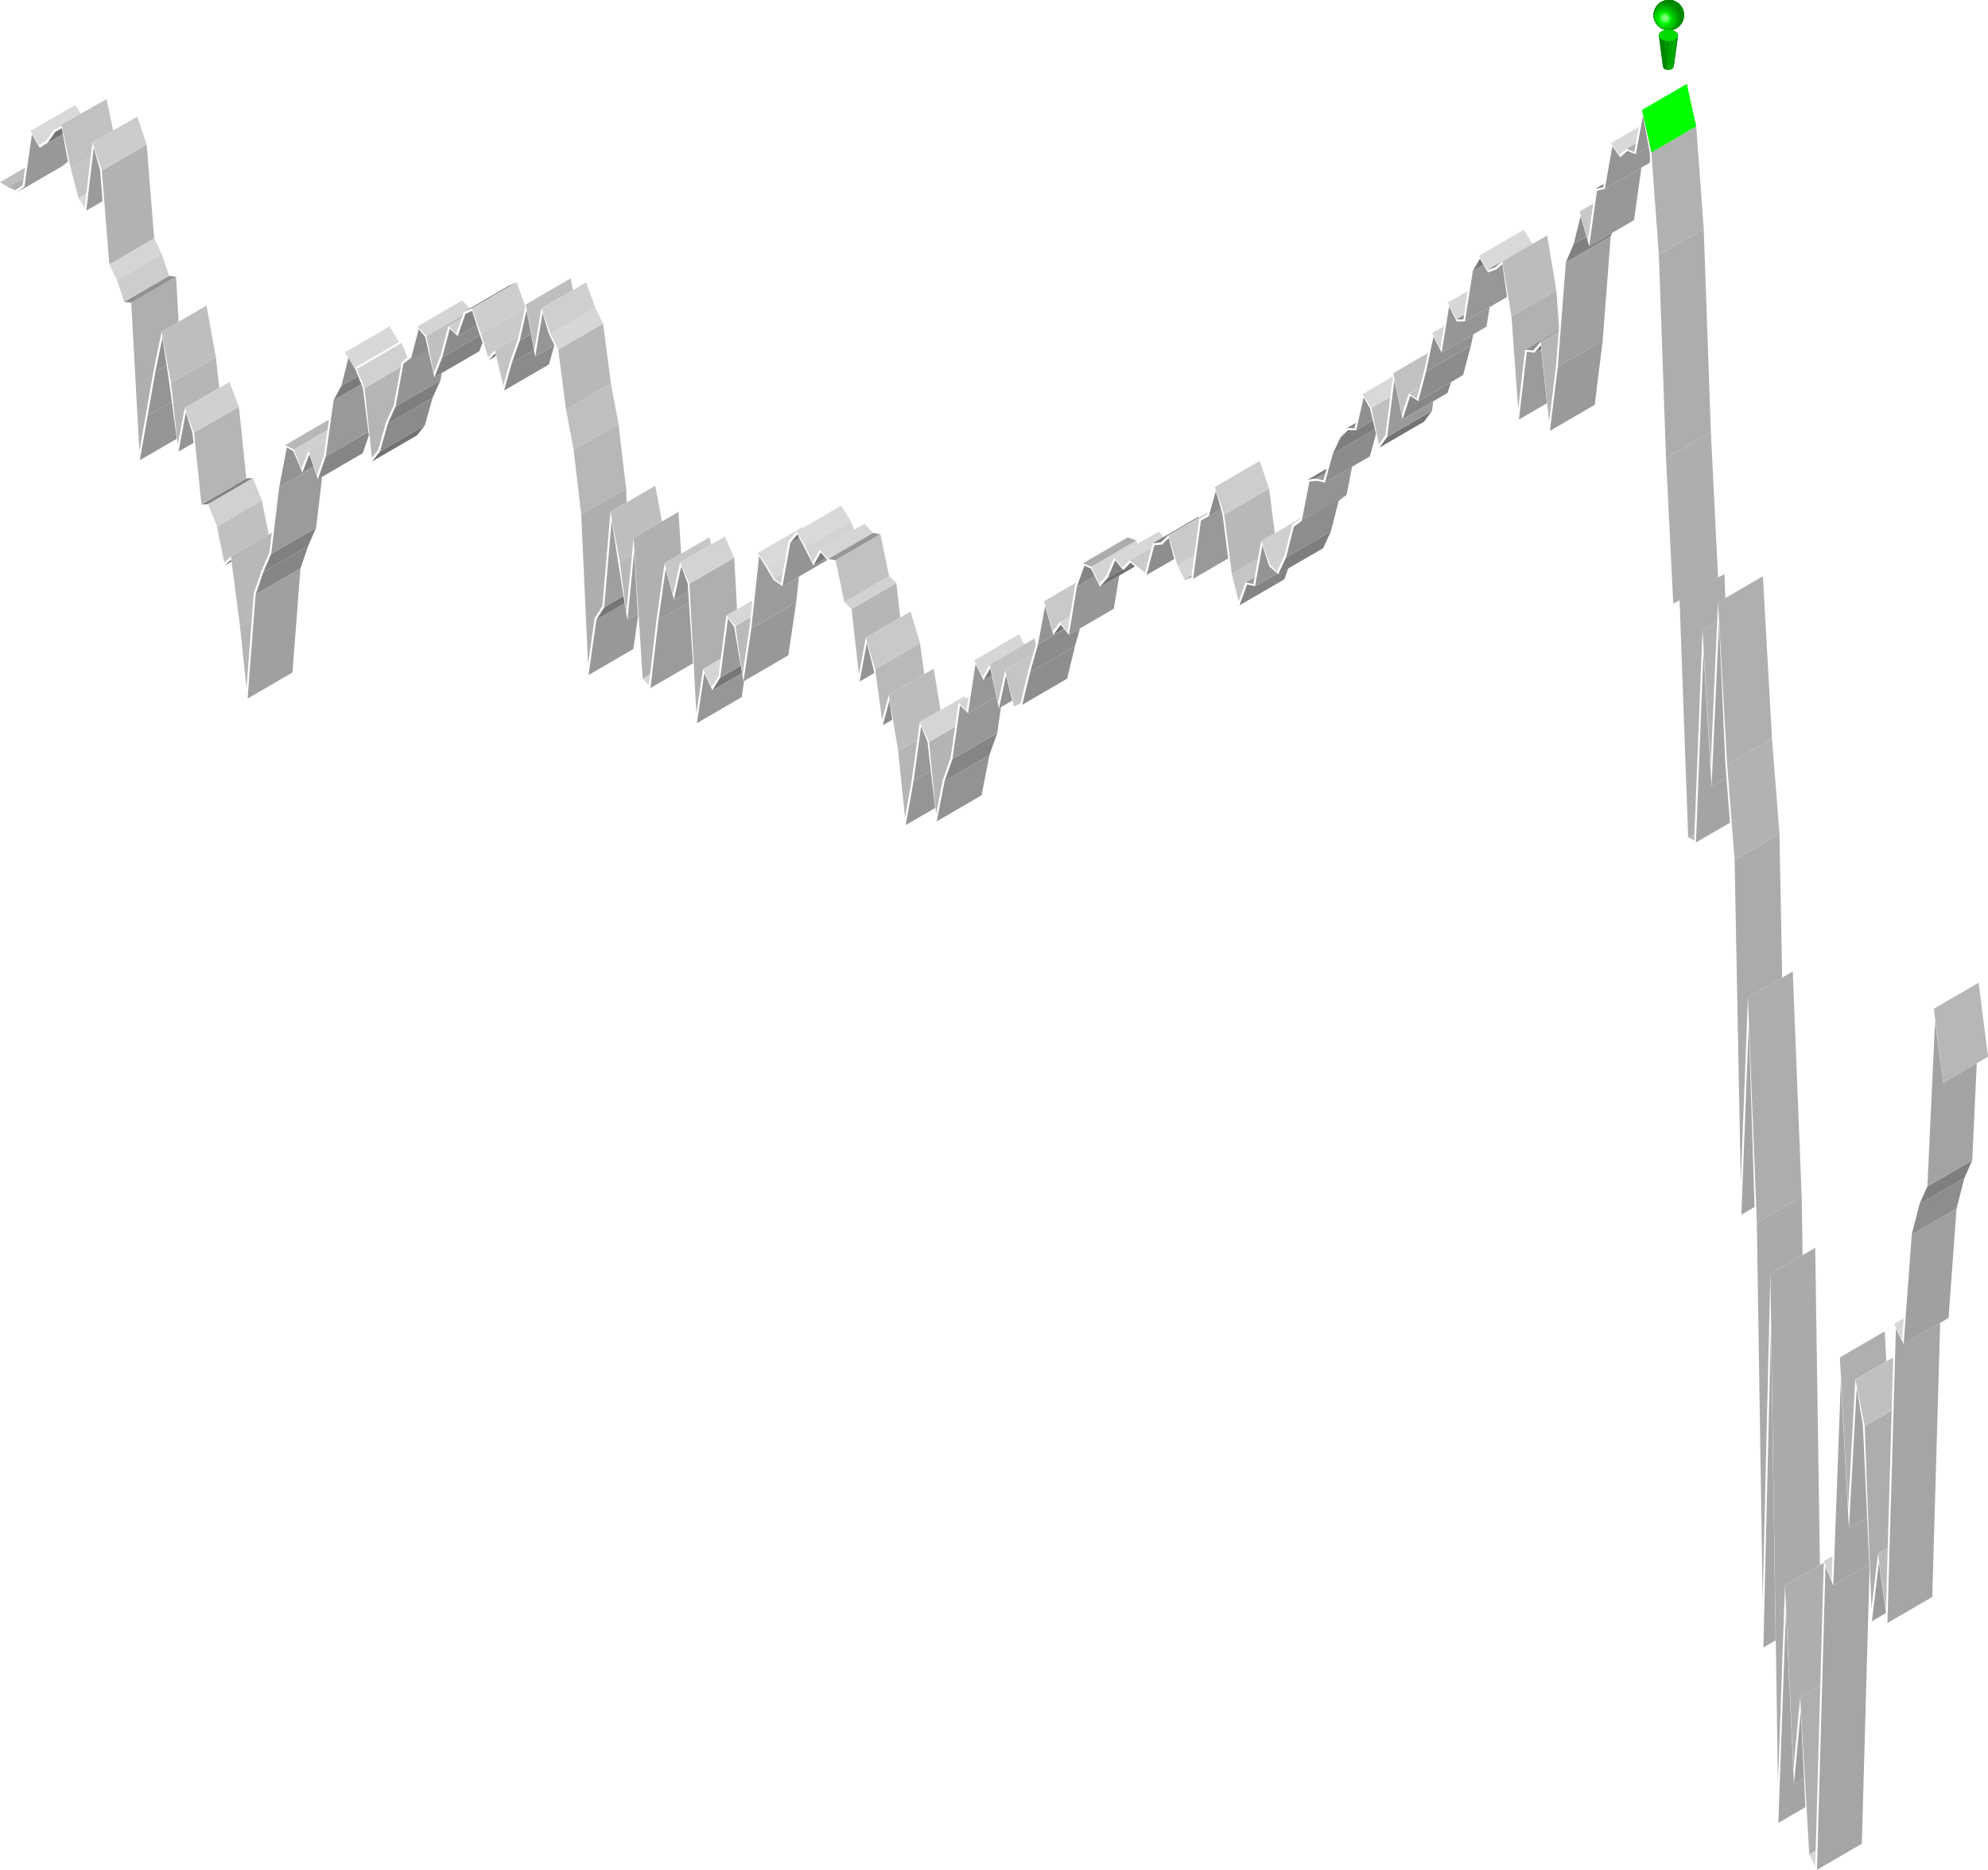 <svg xmlns="http://www.w3.org/2000/svg" viewBox="0 0 1562.14 1468.89">
    <title>mk1</title>
    <g id="Layer_2" data-name="Layer 2">
        <g id="Layer_4" data-name="Layer 4">
            <g id="Market-one">
                <polygon points="193.69 540.54 197.84 486.87 188.61 492.23 193.69 540.54" fill="#b5b5b5" />
                <polygon points="18.6 139.84 19.79 131.64 0 143.14 6.31 146.99 18.6 139.84" fill="#bebebe" />
                <polygon points="11.99 149.45 17.77 145.61 18.6 139.84 6.31 146.99 11.99 149.45" fill="#afafaf" />
                <polygon points="103.14 237.84 109.53 354.39 114.63 325.5 120.82 290.44 126.99 260.53 140.32 252.78 138.38 217.36 103.14 237.84" fill="#afafaf" />
                <polygon points="176.43 444.31 181.66 441.27 181.5 439.77 176.43 444.31" fill="#6e6e6e" />
                <polygon points="135.02 315.56 116.02 326.59 109.84 361.57 138.94 344.66 135.02 315.56" fill="#959595" />
                <polygon points="170.49 413.54 176.19 441.87 181.42 437.19 211.14 419.92 205.73 393.06 170.49 413.54" fill="silver" />
                <polygon points="181.42 437.19 188.61 492.23 197.84 486.87 199.45 465.93 205.63 448 211.74 433.92 213.58 418.51 211.14 419.92 181.42 437.19" fill="#b8b8b8" />
                <polygon points="200.86 466.98 194.55 548.77 229.79 528.3 236.1 446.5 200.86 466.98" fill="#a0a0a0" />
                <polygon points="132.96 300.31 130.88 286.51 122.21 291.55 116.02 326.59 135.02 315.56 132.96 300.31" fill="#959595" />
                <polygon points="134.36 300.83 139.72 349.26 145.09 320.5 172.3 304.69 169.6 280.36 134.36 300.83" fill="#b6b6b6" />
                <polygon points="151.13 339.73 146.05 323.88 140.3 354.77 152.1 347.91 151.13 339.73" fill="#949494" />
                <polygon points="158.32 396.38 163.49 396.1 198.73 375.62 193.56 375.9 158.32 396.38" fill="#838383" />
                <polygon points="163.49 396.1 170.49 413.54 205.73 393.06 198.73 375.62 163.49 396.1" fill="#d1d1d1" />
                <polygon points="19.14 146.89 12.86 151.28 48.1 130.8 53.42 127.08 53.4 126.98 19.14 146.89" fill="#6d6d6d" />
                <polygon points="206.97 449.31 200.86 466.98 236.1 446.5 242.21 428.83 206.97 449.31" fill="#868686" />
                <polygon points="152.46 339.94 158.32 396.38 193.56 375.9 187.7 319.46 152.46 339.94" fill="#b5b5b5" />
                <polygon points="145.09 320.5 152.46 339.94 187.7 319.46 180.33 300.02 172.3 304.69 145.09 320.5" fill="#d0d0d0" />
                <polygon points="213.13 435.03 206.97 449.31 242.21 428.83 248.37 414.55 213.13 435.03" fill="gray" />
                <polygon points="53.4 126.98 49.46 105.47 31.21 116.08 25.11 105.6 19.14 146.89 53.4 126.98" fill="#989898" />
                <polygon points="91.84 219.95 97.67 237.2 132.91 216.72 127.08 199.47 91.84 219.95" fill="#cdcdcd" />
                <polygon points="30.73 114.02 36.23 110.56 42.29 101.94 63.56 89.58 59.18 82.42 23.94 102.9 30.73 114.02" fill="#d9d9d9" />
                <polygon points="97.67 237.2 103.14 237.84 138.38 217.36 132.91 216.72 97.67 237.2" fill="#919191" />
                <polygon points="85.91 207.7 91.84 219.95 127.08 199.47 121.15 187.22 85.91 207.7" fill="#d5d5d5" />
                <polygon points="66.54 163.1 67.86 152.04 61.63 155.66 66.54 163.1" fill="#d9d9d9" />
                <polygon points="49.41 105.18 37.41 112.15 31.21 116.08 49.46 105.47 49.41 105.18" fill="#6d6d6d" />
                <polygon points="127.65 265.21 122.21 291.55 130.88 286.51 127.65 265.21" fill="#929292" />
                <polygon points="126.99 260.53 134.36 300.83 169.6 280.36 162.23 240.05 140.32 252.78 126.99 260.53" fill="#bebebe" />
                <polygon points="61.63 155.66 67.86 152.04 71.28 123.27 55.68 132.33 61.63 155.66" fill="#c5c5c5" />
                <polygon points="48.6 100.77 43.47 103.53 37.41 112.15 49.41 105.18 48.6 100.77" fill="#747474" />
                <polygon points="48.51 98.55 55.68 132.33 71.28 123.27 72.61 112 88.94 102.51 83.75 78.07 48.51 98.55" fill="#c1c1c1" />
                <polygon points="42.29 101.94 48.51 98.55 83.75 78.07 77.53 81.46 63.56 89.58 42.29 101.94" fill="#6e6e6e" />
                <polygon points="249.79 376.53 246.57 367.07 219.36 382.88 213.13 435.03 248.37 414.55 253.15 374.58 249.79 376.53" fill="#9b9b9b" />
                <polygon points="78.65 133.71 73.67 116.01 67.79 165.48 80.62 158.02 78.65 133.71" fill="#9b9b9b" />
                <polygon points="80.01 134.01 85.91 207.7 121.15 187.22 115.25 113.53 80.01 134.01" fill="#b2b2b2" />
                <polygon points="72.61 112 80.01 134.01 115.25 113.53 107.86 91.52 88.94 102.51 72.61 112" fill="#ccc" />
                <polygon points="246.28 366.23 237.62 371.26 230.48 354.51 225.42 351.36 219.36 382.88 246.57 367.07 246.28 366.23" fill="#939393" />
                <polygon points="230.95 353.17 257.32 337.84 258.46 329.68 224.15 349.63 230.95 353.17" fill="#b7b7b7" />
                <polygon points="236.84 368.52 242.42 353.91 256.19 345.91 257.32 337.84 230.95 353.17 236.84 368.52" fill="#d0d0d0" />
                <polygon points="243.12 356.92 237.62 371.26 246.28 366.23 243.12 356.92" fill="#838383" />
                <polygon points="242.42 353.91 249.06 373.45 254.56 357.53 256.19 345.91 242.42 353.91" fill="#cdcdcd" />
                <polygon points="255.96 358.64 249.79 376.53 253.15 374.58 285.03 356.05 289.83 342.15 289.45 339.18 255.96 358.64" fill="#868686" />
                <polygon points="289.45 339.18 285.16 304.85 283.9 301.73 262.15 314.37 255.96 358.64 289.45 339.18" fill="#999" />
                <polygon points="286.45 304.89 292.23 359.61 297.22 353.39 303.35 331.58 309.48 318.14 314.92 288.35 286.45 304.89" fill="#b5b5b5" />
                <polygon points="281.38 295.5 268.27 303.12 262.15 314.37 283.9 301.73 281.38 295.5" fill="#7a7a7a" />
                <polygon points="298.56 354.72 292.37 362.49 327.61 342.01 333.8 334.24 298.56 354.72" fill="#717171" />
                <polygon points="279.22 290.15 274.09 279.86 268.27 303.12 281.38 295.5 279.22 290.15" fill="#8e8e8e" />
                <polygon points="304.71 332.84 298.56 354.72 333.8 334.24 339.95 312.36 304.71 332.84" fill="#8b8b8b" />
                <polygon points="280.36 289.82 286.45 304.89 314.92 288.35 315.65 284.36 320.27 280.91 315.6 269.34 280.36 289.82" fill="#d1d1d1" />
                <rect x="273.95" y="266.05" width="40.76" height="14.51" transform="matrix(0.86, -0.5, 0.5, 0.86, -97.47, 184.89)" fill="#d8d8d8" />
                <polygon points="310.85 319.32 304.71 332.84 339.95 312.36 346.09 298.84 310.85 319.32" fill="#7e7e7e" />
                <polygon points="341.33 296.44 336.31 274.45 317 285.67 310.85 319.32 346.09 298.84 347.15 293.05 341.33 296.44" fill="#949494" />
                <polygon points="336.31 274.45 336.11 273.59 323.13 281.13 317 285.67 336.31 274.45" fill="#6d6d6d" />
                <polygon points="334.05 264.56 329.05 258.61 323.13 281.13 336.11 273.59 334.05 264.56" fill="#8c8c8c" />
                <polygon points="335 263.84 340.8 293.07 346.12 279.58 352.26 256.37 362.64 250.34 363.75 247.13 335 263.84" fill="silver" />
                <polygon points="335 263.84 363.75 247.13 364.48 245.03 369.2 242.29 363.15 236.06 327.91 256.54 335 263.84" fill="#d4d4d4" />
                <polygon points="377.17 263.56 347.48 280.81 341.33 296.44 347.15 293.05 376.57 275.96 379.17 269.34 377.17 263.56" fill="#828282" />
                <polygon points="456.73 404.22 462.09 521.96 467.27 485.58 473.39 475.97 479.67 402.05 492.46 394.62 491.97 383.74 456.73 404.22" fill="#aeaeae" />
                <polygon points="493.02 487.37 490.87 473.85 468.65 486.76 462.46 530.3 497.7 509.82 501.3 484.51 501.19 482.63 493.02 487.37" fill="#989898" />
                <polygon points="489.99 468.25 474.79 477.09 468.65 486.76 490.87 473.85 489.99 468.25" fill="#767676" />
                <polygon points="485.66 440.99 480.63 408.41 474.79 477.09 489.99 468.25 485.66 440.99" fill="#9f9f9f" />
                <polygon points="487.05 441.5 492.17 480.68 496.56 435.97 487.05 441.5" fill="#b8b8b8" />
                <polygon points="479.67 402.05 487.05 441.5 496.56 435.97 497.88 422.6 520.16 409.65 514.91 381.57 492.46 394.62 479.67 402.05" fill="#bebebe" />
                <polygon points="501.19 482.63 498.39 432.67 493.02 487.37 501.19 482.63" fill="#9d9d9d" />
                <polygon points="509.84 538.44 510.86 529.74 505.04 533.12 509.84 538.44" fill="#d6d6d6" />
                <polygon points="377.17 263.56 376.63 262.03 374.52 255.36 359.69 263.98 353.43 258.35 347.48 280.81 377.17 263.56" fill="#8c8c8c" />
                <polygon points="352.26 256.37 358.58 261.99 362.64 250.34 352.26 256.37" fill="#cfcfcf" />
                <polygon points="374.52 255.36 370.99 244.2 365.77 246.5 359.69 263.98 374.52 255.36" fill="#858585" />
                <polygon points="377.93 262.12 383.48 280.57 388.85 275.14 407.51 264.29 412.53 242.01 377.93 262.12" fill="#cacaca" />
                <polygon points="383.89 282.94 389.59 279.63 389.11 277.66 383.89 282.94" fill="#6e6e6e" />
                <polygon points="395.45 303.05 400.89 283.72 407.02 266.43 407.51 264.29 388.85 275.14 395.45 303.05" fill="#c4c4c4" />
                <polygon points="364.48 245.03 370.78 242.12 406.02 221.64 399.72 224.55 369.2 242.29 364.48 245.03" fill="#707070" />
                <polygon points="370.78 242.12 377.93 262.12 412.53 242.01 412.83 240.69 406.02 221.64 370.78 242.12" fill="#cecece" />
                <polygon points="497.88 422.6 505.04 533.12 510.86 529.74 515.96 486.08 522.17 442.57 535.25 434.97 533.12 402.12 520.16 409.65 497.88 422.6" fill="#b0b0b0" />
                <polygon points="541.36 473.16 517.37 487.1 511.13 540.5 544.5 521.11 541.36 473.16" fill="#9b9b9b" />
                <polygon points="420.55 280.27 419.56 274.91 402.25 284.96 396.1 306.8 431.34 286.32 435.49 271.58 420.55 280.27" fill="#8b8b8b" />
                <polygon points="450.77 353.53 456.73 404.22 491.97 383.74 486.01 333.05 450.77 353.53" fill="#b7b7b7" />
                <polygon points="541.36 473.16 540.8 464.53 529.58 471.05 523.1 447.02 517.37 487.1 541.36 473.16" fill="#989898" />
                <polygon points="522.17 442.57 528.8 467.14 534.36 441.88 558.9 427.62 557.41 422.09 535.25 434.97 522.17 442.57" fill="#c7c7c7" />
                <polygon points="540.8 464.53 540.4 458.48 535.34 444.9 529.58 471.05 540.8 464.53" fill="#909090" />
                <polygon points="541.72 458.61 547.18 560.35 552.38 525.69 566.33 517.59 570.76 483.59 579.14 478.72 576.96 438.13 541.72 458.61" fill="#afafaf" />
                <polygon points="583.07 528.71 559.75 542.27 553.47 528.82 547.58 568.12 582.82 547.64 584.71 535.02 584.19 535.32 583.07 528.71" fill="#979797" />
                <polygon points="559.09 539.84 564.55 531.21 566.33 517.59 552.38 525.69 559.09 539.84" fill="#d5d5d5" />
                <polygon points="417.27 262.47 408.4 267.62 402.25 284.96 419.56 274.91 417.27 262.47" fill="#858585" />
                <polygon points="583.07 528.71 582.1 522.99 565.94 532.38 559.75 542.27 583.07 528.71" fill="#767676" />
                <polygon points="444.78 321.77 450.77 353.53 486.01 333.05 480.02 301.29 444.78 321.77" fill="#bfbfbf" />
                <polygon points="413.81 243.66 408.4 267.62 417.27 262.47 413.81 243.66" fill="#909090" />
                <polygon points="419.83 275.15 425.35 242.35 450.14 227.94 448.42 218.65 413.18 239.13 419.83 275.15" fill="#bebebe" />
                <polygon points="534.36 441.88 541.72 458.61 576.96 438.13 569.6 421.4 558.9 427.62 534.36 441.88" fill="#d3d3d3" />
                <polygon points="431.52 262.82 426.33 245.91 420.55 280.27 435.49 271.58 435.78 271.41 431.52 262.82" fill="#969696" />
                <polygon points="438.68 274.62 444.78 321.77 480.02 301.29 473.92 254.15 438.68 274.62" fill="#b8b8b8" />
                <polygon points="432.69 262.56 438.68 274.62 473.92 254.15 467.93 242.08 432.69 262.56" fill="#d6d6d6" />
                <polygon points="425.35 242.35 432.69 262.56 467.93 242.08 460.58 221.87 450.14 227.94 425.35 242.35" fill="#cfcfcf" />
                <polygon points="582.1 522.99 576.88 492.36 572.01 485.82 565.94 532.38 582.1 522.99" fill="#9a9a9a" />
                <polygon points="577.92 491.79 583.46 529.8 589 492.59 589.83 484.87 577.92 491.79" fill="#bababa" />
                <polygon points="570.76 483.59 577.92 491.79 589.83 484.87 591.25 471.69 579.14 478.72 570.76 483.59" fill="#d7d7d7" />
                <polygon points="590.41 493.6 584.19 535.32 584.71 535.02 619.43 514.84 625.65 473.12 590.41 493.6" fill="#989898" />
                <polygon points="614.84 460.49 607.93 455.7 601.53 444.92 596.5 436.98 590.41 493.6 625.65 473.12 627.82 452.94 614.84 460.49" fill="#9c9c9c" />
                <polygon points="602.48 444.25 617.81 435.35 619.63 425.26 625.84 417.63 630.94 414.67 630.49 414.06 595.25 434.54 602.48 444.25" fill="#d9d9d9" />
                <polygon points="608.42 454.44 615.04 450.59 617.81 435.35 602.48 444.25 608.42 454.44" fill="#d8d8d8" />
                <polygon points="613.59 458.64 615.04 450.59 608.42 454.44 613.59 458.64" fill="#ccc" />
                <polygon points="711.15 642.36 716.5 612.29 720.78 581.33 705.79 590.04 711.15 642.36" fill="#b5b5b5" />
                <polygon points="731.43 605.48 717.91 613.34 711.71 648.14 734.84 634.7 731.43 605.48" fill="#959595" />
                <polygon points="639.18 444.18 631.93 429.92 627.95 422.47 621 426.51 614.84 460.49 627.82 452.94 650.08 440.01 650.1 439.88 648.92 438.52 639.18 444.18" fill="#949494" />
                <polygon points="669.1 478.42 674.95 529.82 680.29 500.97 707.44 485.19 704.34 457.94 669.1 478.42" fill="#b6b6b6" />
                <polygon points="681.18 504.83 675.51 535.42 686.89 528.8 686.32 525.39 681.18 504.83" fill="#949494" />
                <polygon points="687.69 525.71 693.13 565.43 698.45 545.78 726.27 529.61 722.93 505.23 687.69 525.71" fill="#b9b9b9" />
                <polygon points="698.98 550.09 693.66 569.75 701.09 565.44 698.98 550.09" fill="#8c8c8c" />
                <polygon points="698.45 545.78 705.79 590.04 720.78 581.33 722.72 567.32 739.08 557.8 733.68 525.3 726.27 529.61 698.45 545.78" fill="#bcbcbc" />
                <polygon points="626.53 419.82 621 426.51 627.95 422.47 626.53 419.82" fill="#717171" />
                <polygon points="633.03 429.5 638.45 441.77 644.03 431.94 671.37 416.05 668.27 409.02 633.03 429.5" fill="#d3d3d3" />
                <polygon points="625.84 417.63 633.03 429.5 668.27 409.02 661.08 397.15 630.94 414.67 625.84 417.63" fill="#d9d9d9" />
                <polygon points="728.78 582.74 723.83 570.45 717.91 613.34 731.43 605.48 728.78 582.74" fill="#999" />
                <polygon points="730.07 582.8 735.57 639.59 740.86 612.45 747 595.22 750.49 570.93 730.07 582.8" fill="#b4b4b4" />
                <polygon points="742.24 613.62 736.07 645.24 771.31 624.76 777.48 593.14 742.24 613.62" fill="#939393" />
                <polygon points="680.29 500.97 687.69 525.71 722.93 505.23 715.53 480.49 707.44 485.19 680.29 500.97" fill="#c9c9c9" />
                <polygon points="663.41 472.98 669.1 478.42 704.34 457.94 698.65 452.5 663.41 472.98" fill="#d2d2d2" />
                <polygon points="648.92 438.52 644.97 433.97 639.18 444.18 648.92 438.52" fill="#797979" />
                <polygon points="722.72 567.32 730.07 582.8 750.49 570.93 753.2 552.05 758.87 548.76 757.96 546.84 739.08 557.8 722.72 567.32" fill="#d5d5d5" />
                <polygon points="644.03 431.94 650.8 439.12 686.04 418.64 679.26 411.46 671.37 416.05 644.03 431.94" fill="#d5d5d5" />
                <polygon points="650.8 439.12 656.58 440.16 691.82 419.68 686.04 418.64 650.8 439.12" fill="#979797" />
                <polygon points="656.58 440.16 663.41 472.98 698.65 452.5 691.82 419.68 656.58 440.16" fill="#c1c1c1" />
                <polygon points="748.39 596.35 742.24 613.62 777.48 593.14 783.63 575.87 748.39 596.35" fill="#858585" />
                <polygon points="783.02 547.32 760.67 560.31 754.46 554.16 748.39 596.35 783.63 575.87 786.56 555.5 785.02 556.39 783.02 547.32" fill="#989898" />
                <polygon points="753.2 552.05 759.42 558.2 761.07 547.48 758.87 548.76 753.2 552.05" fill="#d3d3d3" />
                <polygon points="783.02 547.32 779.32 530.53 772.86 534.29 766.58 521.73 760.67 560.31 783.02 547.32" fill="#979797" />
                <polygon points="772.14 531.86 777.7 521.98 804.77 506.25 800.71 498.25 765.47 518.73 772.14 531.86" fill="#d6d6d6" />
                <polygon points="778.1 524.98 772.86 534.29 779.32 530.53 778.1 524.98" fill="#797979" />
                <polygon points="777.7 521.98 784.31 552.11 789.81 526.45 811.83 513.65 813.96 506.13 812.94 501.5 804.77 506.25 777.7 521.98" fill="#c2c2c2" />
                <polygon points="790.57 530.5 785.02 556.39 786.56 555.5 795.36 550.39 790.57 530.5" fill="#919191" />
                <polygon points="801.96 552.25 802.02 552.01 796.88 555 801.96 552.25" fill="#6e6e6e" />
                <polygon points="789.81 526.45 796.88 555 802.02 552.01 808.07 526.91 811.83 513.65 789.81 526.45" fill="#c5c5c5" />
                <polygon points="809.45 528.11 803.29 553.63 838.53 533.15 844.69 507.63 809.45 528.11" fill="#8e8e8e" />
                <polygon points="839.98 498.7 836.32 494.31 815.61 506.35 809.45 528.11 844.69 507.63 848.64 493.67 839.98 498.7" fill="#8b8b8b" />
                <polygon points="836 493.93 827.72 498.74 821.26 476.22 815.61 506.35 836.32 494.31 836 493.93" fill="#949494" />
                <polygon points="827.3 496.09 832.61 488.77 840.81 484.01 844.78 459.76 845.52 457.69 820.4 472.29 827.3 496.09" fill="#c9c9c9" />
                <polygon points="833.43 490.86 827.72 498.74 836 493.93 833.43 490.86" fill="#737373" />
                <polygon points="838.78 496.43 840.81 484.01 832.61 488.77 838.78 496.43" fill="#d8d8d8" />
                <polygon points="1426.39 1465.92 1426.73 1453.81 1421.69 1456.74 1426.39 1465.92" fill="#d7d7d7" />
                <polygon points="864.33 460.96 860.27 452.7 846.17 460.9 839.98 498.7 848.64 493.67 875.22 478.22 879.49 452.15 864.33 460.96" fill="#969696" />
                <polygon points="860.27 452.7 857.34 446.73 852.14 444.28 846.17 460.9 860.27 452.7" fill="#858585" />
                <polygon points="857.63 445.22 892.87 424.74 886.19 422.09 850.95 442.57 857.63 445.22" fill="#acacac" />
                <polygon points="857.63 445.22 863.75 458.69 869.22 452.42 875.32 438.05 893.99 427.2 892.87 424.74 857.63 445.22" fill="#d4d4d4" />
                <polygon points="882.61 447.89 882.01 447.15 870.51 453.84 864.33 460.96 879.49 452.15 891.79 445 890.11 443.54 882.61 447.89" fill="#707070" />
                <polygon points="882.01 447.15 876.31 440.18 870.51 453.84 882.01 447.15" fill="gray" />
                <polygon points="875.32 438.05 881.88 445.87 887.58 440.19 904.91 430.12 905.77 426.84 914.22 421.93 910.56 417.57 893.99 427.2 875.32 438.05" fill="#d7d7d7" />
                <polygon points="888.44 442.09 882.61 447.89 890.11 443.54 888.44 442.09" fill="#6e6e6e" />
                <polygon points="1380.5 960.58 1385.07 1257.38 1391.13 1000.74 1416.44 986.03 1415.74 940.1 1380.5 960.58" fill="#aaa" />
                <polygon points="1391.6 1041.93 1385.64 1294.23 1395.28 1288.63 1391.6 1041.93" fill="#a6a6a6" />
                <polygon points="1391.13 1000.74 1397.07 1401.12 1402.62 1245.38 1430.07 1229.43 1426.37 980.26 1416.44 986.03 1391.13 1000.74" fill="#aaa" />
                <polygon points="1409.68 1401.59 1403.35 1265.55 1397.42 1432.03 1418.66 1419.68 1417.58 1397 1409.68 1401.59" fill="#a4a4a4" />
                <polygon points="1402.62 1245.38 1409.27 1389.96 1414.55 1333.4 1430.37 1324.21 1433.07 1227.68 1430.07 1229.43 1402.62 1245.38" fill="#aeaeae" />
                <polygon points="1415.04 1344.18 1409.68 1401.59 1417.58 1397 1415.04 1344.18" fill="#9e9e9e" />
                <polygon points="887.58 440.19 894.38 445.56 902.06 441.09 904.91 430.12 887.58 440.19" fill="#cacaca" />
                <polygon points="899.78 449.88 902.06 441.09 894.38 445.56 899.78 449.88" fill="#cbcbcb" />
                <polygon points="1421.69 1456.74 1426.73 1453.81 1430.37 1324.21 1414.55 1333.4 1421.69 1456.74" fill="#afafaf" />
                <polygon points="918.82 424.43 913.1 427.76 907.06 428.33 900.98 451.73 922.71 439.1 918.82 424.43" fill="#8d8d8d" />
                <polygon points="905.77 426.84 912.07 426.04 918.08 420.52 942.84 406.13 941.01 406.36 914.22 421.93 905.77 426.84" fill="#7e7e7e" />
                <polygon points="930.82 455.59 936.28 452.42 938.43 436.5 925.3 444.14 930.82 455.59" fill="#d5d5d5" />
                <polygon points="936.15 453.41 936.28 452.42 930.82 455.59 936.15 453.41" fill="#717171" />
                <polygon points="918.82 424.43 918.41 422.88 913.1 427.76 918.82 424.43" fill="#6e6e6e" />
                <polygon points="918.08 420.52 925.3 444.14 938.43 436.5 942.33 407.64 948.51 404.05 948.92 402.6 942.84 406.13 918.08 420.52" fill="#cacaca" />
                <polygon points="973.3 472.4 978.74 457.52 985.88 453.38 988.51 438.84 967.96 450.78 973.3 472.4" fill="#c5c5c5" />
                <polygon points="960.62 404 959.44 399.9 949.81 405.5 943.7 408.94 937.52 454.72 965.08 438.71 960.62 404" fill="#999" />
                <polygon points="1004.44 451.13 1003.58 450.37 986.2 460.47 979.96 459.18 973.95 475.58 1009.19 455.1 1012.33 446.55 1004.44 451.13" fill="#848484" />
                <polygon points="942.33 407.64 948.5 404.08 948.51 404.05 942.33 407.64" fill="#6e6e6e" />
                <polygon points="984.88 458.9 985.88 453.38 978.74 457.52 984.88 458.9" fill="#9b9b9b" />
                <polygon points="1440.56 1245.53 1434.43 1230.6 1427.76 1468.89 1462.99 1448.41 1469.04 1232.73 1468.87 1229.08 1440.56 1245.53" fill="#a5a5a5" />
                <polygon points="1439.27 1241.38 1439.97 1222.4 1433.11 1226.38 1439.27 1241.38" fill="#d2d2d2" />
                <polygon points="961.97 404.26 967.96 450.78 988.51 438.84 990.99 425.11 1001.72 418.87 997.21 383.78 961.97 404.26" fill="#b8b8b8" />
                <polygon points="959.44 399.9 955.39 385.82 949.81 405.5 959.44 399.9" fill="#8b8b8b" />
                <polygon points="961.97 404.26 997.21 383.78 989.84 362.11 954.6 382.59 961.97 404.26" fill="#cdcdcd" />
                <polygon points="997.48 445.07 991.97 428.51 986.2 460.47 1003.58 450.37 997.48 445.07" fill="#949494" />
                <polygon points="998.24 444.08 1003.39 449.18 1008.57 438.08 998.24 444.08" fill="#d3d3d3" />
                <polygon points="990.99 425.11 998.24 444.08 1008.57 438.08 1009.24 436.63 1015.38 412.35 1021.51 407.98 1021.65 407.29 1001.72 418.87 990.99 425.11" fill="#d0d0d0" />
                <polygon points="1010.6 437.88 1004.44 451.13 1012.33 446.55 1039.68 430.65 1045.84 417.4 1010.6 437.88" fill="#7e7e7e" />
                <polygon points="1468.87 1229.08 1467.18 1192.3 1452.87 1200.61 1446.51 1084.55 1440.56 1245.53 1468.87 1229.08" fill="#a4a4a4" />
                <polygon points="1452.23 1185.61 1457.87 1083.63 1482.26 1069.46 1480.98 1045.86 1445.74 1066.34 1452.23 1185.61" fill="#afafaf" />
                <polygon points="1463.85 1119.88 1458.96 1090.37 1452.87 1200.61 1467.18 1192.3 1463.85 1119.88" fill="#a2a2a2" />
                <polygon points="1465.25 1120.41 1470.56 1263.73 1475.74 1220.31 1483.35 1215.89 1486.46 1108.08 1465.25 1120.41" fill="#adadad" />
                <polygon points="1476.47 1227.06 1470.92 1273.58 1482.01 1267.13 1476.47 1227.06" fill="#9b9b9b" />
                <polygon points="1475.74 1220.31 1481.95 1264.59 1483.35 1215.89 1475.74 1220.31" fill="#b9b9b9" />
                <polygon points="1016.71 413.71 1010.6 437.88 1045.84 417.4 1051.95 393.24 1016.71 413.71" fill="#8d8d8d" />
                <polygon points="1022.87 409.29 1016.71 413.71 1051.95 393.24 1058.11 388.81 1022.87 409.29" fill="#6d6d6d" />
                <polygon points="1041.2 379.01 1034.71 377.74 1028.98 378.22 1022.87 409.29 1058.11 388.81 1062.46 366.65 1041.2 379.01" fill="#939393" />
                <polygon points="1034.09 375.91 1041.52 371.6 1042.45 368.17 1027.65 376.77 1034.09 375.91" fill="#7e7e7e" />
                <polygon points="1039.94 377.41 1041.52 371.6 1034.09 375.91 1039.94 377.41" fill="#9e9e9e" />
                <polygon points="1457.87 1083.63 1465.25 1120.41 1486.46 1108.08 1487.67 1066.32 1482.26 1069.46 1457.87 1083.63" fill="silver" />
                <polygon points="1080.41 337.18 1047.34 356.39 1041.2 379.01 1062.46 366.65 1076.44 358.53 1081.26 340.79 1080.41 337.18" fill="#8c8c8c" />
                <polygon points="1078.81 330.33 1065.68 337.96 1062.8 337.97 1053.42 343.42 1047.34 356.39 1080.41 337.18 1078.81 330.33" fill="#7e7e7e" />
                <polygon points="1059.35 337.98 1053.42 343.42 1062.8 337.97 1059.35 337.98" fill="#6e6e6e" />
                <polygon points="1064.38 336.45 1065.36 332.15 1058.34 336.23 1064.38 336.45" fill="#8a8a8a" />
                <polygon points="1495.89 1055.85 1489.77 1043.57 1483.1 1275.03 1518.34 1254.55 1524.55 1039.2 1495.89 1055.85" fill="#a5a5a5" />
                <polygon points="1494.65 1052.49 1495.89 1035.67 1488.43 1040 1494.65 1052.49" fill="#d6d6d6" />
                <polygon points="1076.57 320.81 1071.55 312.15 1065.68 337.96 1078.81 330.33 1076.57 320.81" fill="#909090" />
                <polygon points="1083.48 349 1088.64 342.07 1092.46 311.89 1077.71 320.47 1083.48 349" fill="silver" />
                <polygon points="1090.03 343.25 1083.82 351.71 1119.06 331.23 1125.27 322.77 1090.03 343.25" fill="#737373" />
                <polygon points="1077.71 320.47 1092.46 311.89 1094.51 295.75 1070.46 309.72 1077.71 320.47" fill="#d9d9d9" />
                <polygon points="1363.03 675.64 1367.86 929.06 1373.49 783.69 1400.42 768.04 1398.27 655.16 1363.03 675.64" fill="#ababab" />
                <polygon points="1374.14 804.32 1368.34 954.23 1378.7 948.2 1374.14 804.32" fill="#a4a4a4" />
                <polygon points="1373.49 783.69 1380.5 960.58 1415.74 940.1 1408.73 763.21 1400.42 768.04 1373.49 783.69" fill="#adadad" />
                <polygon points="1102.21 329.2 1095.71 298.4 1090.03 343.25 1125.27 322.77 1126.22 315.24 1102.21 329.2" fill="#9a9a9a" />
                <polygon points="1101.67 325.48 1107 309.13 1115.69 304.08 1119.22 290.78 1122.07 277.29 1094.85 293.12 1101.67 325.48" fill="#c1c1c1" />
                <polygon points="1114.44 315.15 1108.17 310.98 1102.21 329.2 1126.22 315.24 1137.45 308.72 1140.25 300.15 1114.44 315.15" fill="#878787" />
                <polygon points="1107 309.13 1113.24 313.31 1115.69 304.08 1107 309.13" fill="#c3c3c3" />
                <polygon points="1502.21 969.83 1495.89 1055.85 1524.55 1039.2 1531.13 1035.37 1537.45 949.35 1502.21 969.83" fill="#a0a0a0" />
                <polygon points="1331.25 660.23 1331.46 654.95 1326.54 657.81 1331.25 660.23" fill="#b7b7b7" />
                <polygon points="1120.6 291.94 1114.44 315.15 1140.25 300.15 1149.68 294.67 1155.84 271.46 1120.6 291.94" fill="#8c8c8c" />
                <polygon points="1508.35 945.86 1502.21 969.83 1537.45 949.35 1543.59 925.38 1508.35 945.86" fill="#8d8d8d" />
                <polygon points="1132.83 277.09 1126.41 264.52 1120.6 291.94 1155.84 271.46 1157.71 262.63 1132.83 277.09" fill="#919191" />
                <polygon points="1514.5 932.08 1508.35 945.86 1543.59 925.38 1549.74 911.6 1514.5 932.08" fill="#7f7f7f" />
                <polygon points="1131.74 274.12 1134.62 256.29 1125.38 261.66 1131.74 274.12" fill="#d6d6d6" />
                <polygon points="1151.16 252.48 1144.67 252.6 1138.73 240.57 1132.83 277.09 1157.71 262.63 1168.07 256.61 1170.56 241.21 1151.16 252.48" fill="#969696" />
                <polygon points="1144.61 250.8 1150.38 247.44 1153.32 228.57 1137.62 237.69 1144.61 250.8" fill="#d7d7d7" />
                <polygon points="1149.82 251.03 1150.38 247.44 1144.61 250.8 1149.82 251.03" fill="#8b8b8b" />
                <polygon points="1319.8 471.61 1326.54 657.81 1331.46 654.95 1337.78 495.16 1349.33 488.45 1350.02 473.16 1355.72 469.85 1355.04 451.13 1319.8 471.61" fill="#adadad" />
                <polygon points="1356.6 610.73 1344.94 617.51 1338.57 511.92 1332.64 661.84 1359.38 646.3 1356.6 610.73" fill="#a4a4a4" />
                <polygon points="1344.2 601.72 1349.33 488.45 1337.78 495.16 1344.2 601.72" fill="#b0b0b0" />
                <polygon points="1355.75 599.77 1350.75 489.3 1344.94 617.51 1356.6 610.73 1355.75 599.77" fill="#a3a3a3" />
                <polygon points="1357.16 600.44 1363.03 675.64 1398.27 655.16 1392.4 579.96 1357.16 600.44" fill="#b2b2b2" />
                <polygon points="1180.72 208.74 1175.46 211.8 1169.28 214.04 1165.7 207.94 1157.34 212.8 1151.16 252.48 1170.56 241.21 1184.2 233.28 1180.72 208.74" fill="#979797" />
                <polygon points="1187.69 248.53 1192.98 321.37 1198.39 274.69 1224.85 259.31 1225.03 256.91 1222.93 228.05 1187.69 248.53" fill="#b1b1b1" />
                <polygon points="1211.06 274.01 1205.77 277.08 1199.74 276.17 1193.56 329.55 1215.58 316.75 1211.06 274.01" fill="#9b9b9b" />
                <polygon points="1198.39 274.69 1204.73 275.35 1210.7 268.55 1224.76 260.37 1224.85 259.31 1198.39 274.69" fill="#909090" />
                <polygon points="1162.93 203.21 1157.34 212.8 1165.7 207.94 1162.93 203.21" fill="#787878" />
                <polygon points="1168.92 212.07 1204.16 191.59 1197.38 180.45 1162.14 200.93 1168.92 212.07" fill="#d9d9d9" />
                <polygon points="1314.81 474.2 1319.8 471.61 1355.04 451.13 1350.05 453.72 1314.81 474.2" fill="#6f6f6f" />
                <polygon points="1168.92 212.07 1174.42 210.08 1180.49 205.4 1204.39 191.51 1204.16 191.59 1168.92 212.07" fill="#737373" />
                <polygon points="1210.78 271.38 1205.77 277.08 1211.06 274.01 1210.78 271.38" fill="#707070" />
                <polygon points="1526.9 850.63 1520.57 802.25 1514.5 932.08 1549.74 911.6 1553.31 835.28 1526.9 850.63" fill="#a3a3a3" />
                <polygon points="1210.7 268.55 1217.27 331.07 1222.71 287.1 1224.76 260.37 1210.7 268.55" fill="#b5b5b5" />
                <polygon points="1224.12 288.06 1217.88 338.48 1253.12 318 1259.36 267.59 1224.12 288.06" fill="#9a9a9a" />
                <polygon points="1526.9 850.63 1553.31 835.28 1562.14 830.15 1554.81 771.96 1519.57 792.44 1526.9 850.63" fill="#b7b7b7" />
                <polygon points="1180.59 207.83 1175.46 211.8 1180.72 208.74 1180.59 207.83" fill="#6d6d6d" />
                <polygon points="1180.49 205.4 1187.69 248.53 1222.93 228.05 1215.73 184.92 1204.39 191.51 1180.49 205.4" fill="#bcbcbc" />
                <polygon points="1350.02 473.16 1357.16 600.44 1392.4 579.96 1385.26 452.68 1355.72 469.85 1350.02 473.16" fill="#afafaf" />
                <polygon points="1309.14 360.02 1314.81 474.2 1350.05 453.72 1344.38 339.54 1309.14 360.02" fill="#aeaeae" />
                <polygon points="1230.43 206.08 1224.12 288.06 1259.36 267.59 1265.67 185.6 1230.43 206.08" fill="#a0a0a0" />
                <polygon points="1248.73 193.43 1246.6 185.84 1236.55 191.69 1230.43 206.08 1265.67 185.6 1266.8 182.93 1248.73 193.43" fill="gray" />
                <polygon points="1242.08 169.75 1236.55 191.69 1246.6 185.84 1242.08 169.75" fill="#8d8d8d" />
                <polygon points="1247.8 189.08 1251.92 159.93 1241.33 166.08 1247.8 189.08" fill="#c8c8c8" />
                <polygon points="1261.03 148.36 1254.9 149.81 1248.73 193.43 1266.8 182.93 1283.97 172.95 1289.81 131.64 1261.03 148.36" fill="#989898" />
                <polygon points="1260.11 144.6 1253.54 148.42 1259.69 146.96 1260.11 144.6" fill="#787878" />
                <polygon points="1303.51 200.14 1309.14 360.02 1344.38 339.54 1338.75 179.66 1303.51 200.14" fill="#adadad" />
                <polygon points="1295.5 115.3 1285.46 121.13 1280.46 119.27 1273.12 123.53 1266.99 114.88 1261.03 148.36 1289.81 131.64 1296.27 127.89 1296.69 125.53 1296.23 119.3 1295.5 115.3" fill="#959595" />
                <polygon points="1272.5 121.48 1278.14 116.92 1285.41 112.69 1287.8 99.71 1265.82 112.48 1272.5 121.48" fill="#d9d9d9" />
                <polygon points="1279.04 118.74 1273.12 123.53 1280.46 119.27 1279.04 118.74" fill="#6d6d6d" />
                <polygon points="1284.17 119.48 1285.41 112.69 1278.14 116.92 1284.17 119.48" fill="#afafaf" />
                <polygon points="1297.63 119.78 1303.51 200.14 1338.75 179.66 1332.87 99.3 1297.63 119.78" fill="#b1b1b1" />
                <polygon points="1291.02 90.89 1285.46 121.13 1295.5 115.3 1291.02 90.89" fill="#949494" />
                <polygon id="MARKETHIGH" points="1297.63 119.78 1332.87 99.3 1325.49 65.9 1290.25 86.38 1297.63 119.78" fill="lime" />
                <g id="infodude">
                    <path d="M1317.06,22.2c9.94-6,6.58-19.45-2.94-21.83a11.85,11.85,0,1,0,2.94,21.83c-1.5.84-3.56.68-5.83-.67,2.27,1.35,4.33,1.51,5.83.67" fill="#0c0" />
                    <path d="M1311.23,21.53a.81.81,0,0,0-.37.07,6.76,6.76,0,0,1-4.66-.08,8.61,8.61,0,0,1-4.14-3.41c-2-3.18-1.57-7.2,1.11-9.13,4.7-3.4,12.57.8,11.45,7.73a6.79,6.79,0,0,1-3.39,4.82c2.27,1.35,4.33,1.51,5.83.67l.65-.39c.25-.18.6-.41.84-.6l.63-.52c.28-.27.65-.63.91-.92l.55-.65c.28-.4.64-.93.89-1.34L1322,17a10.8,10.8,0,0,0,.68-1.79l.23-.9a12.68,12.68,0,0,0,.24-2.4l0-1c0-.42-.12-1-.19-1.4l-.22-.9c-.13-.41-.31-1-.47-1.35l-.37-.81c-.22-.39-.52-.9-.76-1.28l-.51-.69c-.32-.37-.76-.86-1.1-1.21l-.6-.53a12.42,12.42,0,0,0-1.51-1.08l-.64-.35-.76-.36-.6-.24-.66-.22-.56-.16-.59-.13L1313,.15l-.54-.07-.53,0h-1.06l-.53,0-.53.06-.55.08-.56.11-.59.15-.59.18-.65.24-.63.27-.76.39-.65.4c-.25.17-.6.41-.84.6l-.62.52c-.28.27-.65.63-.92.91l-.55.66c-.28.39-.64.92-.89,1.33l-.42.79a11.81,11.81,0,0,0-.68,1.79l-.22.9a12,12,0,0,0-.25,2.4l0,.95c0,.38.1.89.17,1.27l.2.91c.13.4.3.94.46,1.34l.36.82c.21.39.51.91.74,1.28l.5.71c.31.37.75.86,1.08,1.21l.6.54a12.52,12.52,0,0,0,1.62,1.17l.64.35.76.36.6.24.66.22.57.16.58.13.55.09.54.07.53,0,.53,0h.53l.53,0,.53-.05.55-.09.56-.11.59-.14.59-.18.65-.25.64-.27.75-.39c-1.5.84-3.56.68-5.83-.67" fill="#0c0" />
                    <path d="M1311.39,21.62c-5.08,2.79-12.32-3.78-10.61-9.63,1.82-6.24,10.24-5.73,13.24-.58,2.21,3.81.86,9.06-2.63,10.21,2.2,1.27,4.2,1.4,5.67.58l.65-.39c.25-.18.6-.41.84-.6l.63-.52c.28-.27.65-.63.91-.92l.55-.65c.28-.4.64-.93.89-1.34L1322,17a10.8,10.8,0,0,0,.68-1.79l.23-.9a12.68,12.68,0,0,0,.24-2.4l0-1c0-.42-.12-1-.19-1.4l-.22-.9c-.13-.41-.31-1-.47-1.35l-.37-.81c-.22-.39-.52-.9-.76-1.28l-.51-.69c-.32-.37-.76-.86-1.1-1.21l-.6-.53a12.42,12.42,0,0,0-1.51-1.08l-.64-.35-.76-.36-.6-.24-.66-.22-.56-.16-.59-.13L1313,.15l-.54-.07-.53,0h-1.06l-.53,0-.53.06-.55.08-.56.11-.59.15-.59.18-.65.24-.63.27-.76.39-.65.4c-.25.17-.6.41-.84.6l-.62.52c-.28.27-.65.63-.92.91l-.55.66c-.28.39-.64.92-.89,1.33l-.42.79a11.81,11.81,0,0,0-.68,1.79l-.22.9a12,12,0,0,0-.25,2.4l0,.95c0,.38.1.89.17,1.27l.2.91c.13.4.3.94.46,1.34l.36.82c.21.39.51.91.74,1.28l.5.71c.31.37.75.86,1.08,1.21l.6.54a12.52,12.52,0,0,0,1.62,1.17l.64.35.76.36.6.24.66.22.57.16.58.13.55.09.54.07.53,0,.53,0h.53l.53,0,.53-.05.55-.09.56-.11.59-.14.59-.18.65-.25.64-.27.75-.39c-1.47.82-3.47.69-5.67-.58" fill="#00c700" />
                    <path d="M1311.79,21.84c-.09,0-.19.07-.27.11a7,7,0,0,1-4.89.1,9.19,9.19,0,0,1-4.74-3.64c-1.93-2.79-2.35-7.19.68-9.86,4.61-4.06,13.37,0,12.91,7.67a6.14,6.14,0,0,1-3.69,5.62c2,1.06,3.89,1.13,5.27.36l.65-.39c.25-.18.6-.41.84-.6l.63-.52c.28-.27.65-.63.91-.92l.55-.65c.28-.4.64-.93.89-1.34L1322,17a10.8,10.8,0,0,0,.68-1.79l.23-.9a12.68,12.68,0,0,0,.24-2.4l0-1c0-.42-.12-1-.19-1.4l-.22-.9c-.13-.41-.31-1-.47-1.35l-.37-.81c-.22-.39-.52-.9-.76-1.28l-.51-.69c-.32-.37-.76-.86-1.1-1.21l-.6-.53a12.42,12.42,0,0,0-1.51-1.08l-.64-.35-.76-.36-.6-.24-.66-.22-.56-.16-.59-.13L1313,.15l-.54-.07-.53,0h-1.06l-.53,0-.53.06-.55.08-.56.11-.59.15-.59.18-.65.24-.63.27-.76.39-.65.4c-.25.17-.6.41-.84.6l-.62.52c-.28.27-.65.63-.92.91l-.55.66c-.28.39-.64.92-.89,1.33l-.42.79a11.81,11.81,0,0,0-.68,1.79l-.22.9a12,12,0,0,0-.25,2.4l0,.95c0,.38.1.89.17,1.27l.2.91c.13.4.3.94.46,1.34l.36.82c.21.39.51.91.74,1.28l.5.71c.31.37.75.86,1.08,1.21l.6.54a12.52,12.52,0,0,0,1.62,1.17l.64.35.76.36.6.24.66.22.57.16.58.13.55.09.54.07.53,0,.53,0h.53l.53,0,.53-.05.55-.09.56-.11.59-.14.59-.18.65-.25.64-.27.75-.39c-1.38.77-3.22.7-5.27-.36" fill="#00c200" />
                    <path d="M1312.17,22c-.59,0-1,.4-1.59.51a7.64,7.64,0,0,1-3.59-.2,9.73,9.73,0,0,1-5-3.57c-2.79-3.85-2-8.31.28-10.39,5.2-4.67,13.87.18,13.64,7.63a6.67,6.67,0,0,1-3.74,6,5.28,5.28,0,0,0,4.89.18l.65-.39c.25-.18.6-.41.84-.6l.63-.52c.28-.27.65-.63.91-.92l.55-.65c.28-.4.64-.93.89-1.34L1322,17a10.8,10.8,0,0,0,.68-1.79l.23-.9a12.68,12.68,0,0,0,.24-2.4l0-1c0-.42-.12-1-.19-1.4l-.22-.9c-.13-.41-.31-1-.47-1.35l-.37-.81c-.22-.39-.52-.9-.76-1.28l-.51-.69c-.32-.37-.76-.86-1.1-1.21l-.6-.53a12.42,12.42,0,0,0-1.51-1.08l-.64-.35-.76-.36-.6-.24-.66-.22-.56-.16-.59-.13L1313,.15l-.54-.07-.53,0h-1.06l-.53,0-.53.06-.55.08-.56.11-.59.15-.59.18-.65.24-.63.27-.76.39-.65.4c-.25.17-.6.41-.84.6l-.62.52c-.28.27-.65.63-.92.91l-.55.66c-.28.39-.64.92-.89,1.33l-.42.79a11.81,11.81,0,0,0-.68,1.79l-.22.9a12,12,0,0,0-.25,2.4l0,.95c0,.38.1.89.17,1.27l.2.91c.13.4.3.94.46,1.34l.36.82c.21.39.51.91.74,1.28l.5.71c.31.37.75.86,1.08,1.21l.6.54a12.52,12.52,0,0,0,1.62,1.17l.64.35.76.36.6.24.66.22.57.16.58.13.55.09.54.07.53,0,.53,0h.53l.53,0,.53-.05.55-.09.56-.11.59-.14.59-.18.65-.25.64-.27.75-.39a5.28,5.28,0,0,1-4.89-.18" fill="#00bd00" />
                    <path d="M1312.5,22.17s-.08,0-.12.06a7.61,7.61,0,0,1-5.11.33,9.89,9.89,0,0,1-5.14-3.46c-3.09-4.05-2.45-8.51-.23-10.83,4.9-5.12,14.34-.42,14.43,7.17.06,5.2-3.79,6.73-3.83,6.73a5.12,5.12,0,0,0,4.56,0l.65-.39c.25-.18.6-.41.84-.6l.63-.52c.28-.27.65-.63.91-.92l.55-.65c.28-.4.64-.93.89-1.34L1322,17a10.8,10.8,0,0,0,.68-1.79l.23-.9a12.68,12.68,0,0,0,.24-2.4l0-1c0-.42-.12-1-.19-1.4l-.22-.9c-.13-.41-.31-1-.47-1.35l-.37-.81c-.22-.39-.52-.9-.76-1.28l-.51-.69c-.32-.37-.76-.86-1.1-1.21l-.6-.53a12.42,12.42,0,0,0-1.51-1.08l-.64-.35-.76-.36-.6-.24-.66-.22-.56-.16-.59-.13L1313,.15l-.54-.07-.53,0h-1.06l-.53,0-.53.06-.55.08-.56.11-.59.15-.59.18-.65.24-.63.27-.76.39-.65.4c-.25.17-.6.41-.84.6l-.62.52c-.28.27-.65.63-.92.91l-.55.66c-.28.39-.64.92-.89,1.33l-.42.79a11.81,11.81,0,0,0-.68,1.79l-.22.9a12,12,0,0,0-.25,2.4l0,.95c0,.38.1.89.17,1.27l.2.91c.13.4.3.94.46,1.34l.36.82c.21.39.51.91.74,1.28l.5.71c.31.37.75.86,1.08,1.21l.6.54a12.52,12.52,0,0,0,1.62,1.17l.64.35.76.36.6.24.66.22.57.16.58.13.55.09.54.07.53,0,.53,0h.53l.53,0,.53-.05.55-.09.56-.11.59-.14.59-.18.65-.25.64-.27.75-.39a5.12,5.12,0,0,1-4.56,0" fill="#00b800" />
                    <path d="M1312.83,22.3c-1,.07-1.95.66-3,.72a8.27,8.27,0,0,1-2.76-.38A10.36,10.36,0,0,1,1302,19c-3.11-4.1-2.35-8.81-.06-11.15,5.09-5.22,14.82-.1,14.87,7.82a7.07,7.07,0,0,1-3.93,6.63,5,5,0,0,0,4.23-.1l.65-.39c.25-.18.6-.41.84-.6l.63-.52c.28-.27.65-.63.91-.92l.55-.65c.28-.4.64-.93.89-1.34L1322,17a10.8,10.8,0,0,0,.68-1.79l.23-.9a12.68,12.68,0,0,0,.24-2.4l0-1c0-.42-.12-1-.19-1.4l-.22-.9c-.13-.41-.31-1-.47-1.35l-.37-.81c-.22-.39-.52-.9-.76-1.28l-.51-.69c-.32-.37-.76-.86-1.1-1.21l-.6-.53a12.42,12.42,0,0,0-1.51-1.08l-.64-.35-.76-.36-.6-.24-.66-.22-.56-.16-.59-.13L1313,.15l-.54-.07-.53,0h-1.06l-.53,0-.53.06-.55.08-.56.11-.59.15-.59.18-.65.24-.63.27-.76.39-.65.4c-.25.17-.6.41-.84.6l-.62.52c-.28.27-.65.63-.92.91l-.55.66c-.28.39-.64.92-.89,1.33l-.42.79a11.81,11.81,0,0,0-.68,1.79l-.22.9a12,12,0,0,0-.25,2.4l0,.95c0,.38.1.89.17,1.27l.2.91c.13.4.3.94.46,1.34l.36.82c.21.39.51.91.74,1.28l.5.71c.31.37.75.86,1.08,1.21l.6.54a12.52,12.52,0,0,0,1.62,1.17l.64.35.76.36.6.24.66.22.57.16.58.13.55.09.54.07.53,0,.53,0h.53l.53,0,.53-.05.55-.09.56-.11.59-.14.59-.18.65-.25.64-.27.75-.39a5,5,0,0,1-4.23.1" fill="#00b300" />
                    <path d="M1313.16,22.42c-1,.09-1.89.69-2.91.75a8.77,8.77,0,0,1-3.06-.39,10.67,10.67,0,0,1-5.2-3.62c-2.22-2.91-3.6-7.7-.19-11.63,4.37-5.05,15.13-.89,15.4,7.88.14,4.63-3.46,7-4,7a4.84,4.84,0,0,0,3.9-.22l.65-.39c.25-.18.6-.41.84-.6l.63-.52c.28-.27.65-.63.91-.92l.55-.65c.28-.4.64-.93.89-1.34L1322,17a10.8,10.8,0,0,0,.68-1.79l.23-.9a12.68,12.68,0,0,0,.24-2.4l0-1c0-.42-.12-1-.19-1.4l-.22-.9c-.13-.41-.31-1-.47-1.35l-.37-.81c-.22-.39-.52-.9-.76-1.28l-.51-.69c-.32-.37-.76-.86-1.1-1.21l-.6-.53a12.42,12.42,0,0,0-1.51-1.08l-.64-.35-.76-.36-.6-.24-.66-.22-.56-.16-.59-.13L1313,.15l-.54-.07-.53,0h-1.06l-.53,0-.53.06-.55.08-.56.11-.59.15-.59.18-.65.24-.63.27-.76.39-.65.4c-.25.17-.6.41-.84.6l-.62.52c-.28.27-.65.63-.92.91l-.55.66c-.28.39-.64.92-.89,1.33l-.42.79a11.81,11.81,0,0,0-.68,1.79l-.22.9a12,12,0,0,0-.25,2.4l0,.95c0,.38.1.89.17,1.27l.2.91c.13.4.3.94.46,1.34l.36.82c.21.39.51.91.74,1.28l.5.71c.31.37.75.86,1.08,1.21l.6.54a12.52,12.52,0,0,0,1.62,1.17l.64.35.76.36.6.24.66.22.57.16.58.13.55.09.54.07.53,0,.53,0h.53l.53,0,.53-.05.55-.09.56-.11.59-.14.59-.18.65-.25.64-.27.75-.39a4.84,4.84,0,0,1-3.9.22" fill="#00ad00" />
                    <path d="M1313.5,22.51c-1,.11-1.79.71-2.77.78a9.28,9.28,0,0,1-3.3-.34,11.24,11.24,0,0,1-5.56-3.88c-2.39-3-3.34-8-.4-11.57,5-6,15.73-1.08,16.15,7.43.27,5.37-3.74,7.54-4.12,7.58a4.69,4.69,0,0,0,3.56-.31l.65-.39c.25-.18.6-.41.84-.6l.63-.52c.28-.27.65-.63.91-.92l.55-.65c.28-.4.64-.93.89-1.34L1322,17a10.8,10.8,0,0,0,.68-1.79l.23-.9a12.68,12.68,0,0,0,.24-2.4l0-1c0-.42-.12-1-.19-1.4l-.22-.9c-.13-.41-.31-1-.47-1.35l-.37-.81c-.22-.39-.52-.9-.76-1.28l-.51-.69c-.32-.37-.76-.86-1.1-1.21l-.6-.53a12.42,12.42,0,0,0-1.51-1.08l-.64-.35-.76-.36-.6-.24-.66-.22-.56-.16-.59-.13L1313,.15l-.54-.07-.53,0h-1.06l-.53,0-.53.06-.55.08-.56.11-.59.15-.59.18-.65.24-.63.27-.76.39-.65.4c-.25.17-.6.41-.84.6l-.62.52c-.28.27-.65.63-.92.91l-.55.66c-.28.39-.64.92-.89,1.33l-.42.79a11.81,11.81,0,0,0-.68,1.79l-.22.9a12,12,0,0,0-.25,2.4l0,.95c0,.38.1.89.17,1.27l.2.91c.13.4.3.94.46,1.34l.36.82c.21.39.51.91.74,1.28l.5.71c.31.37.75.86,1.08,1.21l.6.54a12.52,12.52,0,0,0,1.62,1.17l.64.35.76.36.6.24.66.22.57.16.58.13.55.09.54.07.53,0,.53,0h.53l.53,0,.53-.05.55-.09.56-.11.59-.14.59-.18.65-.25.64-.27.75-.39a4.69,4.69,0,0,1-3.56.31" fill="#00a800" />
                    <path d="M1313.85,22.6c-1.1.15-2.07.75-3.19.83a9.16,9.16,0,0,1-3.06-.36,11.23,11.23,0,0,1-5.45-3.63c-3-3.43-3.45-8.48-1.14-11.75,4.58-6.5,15.5-2.53,16.94,6.15.88,5.32-3.07,8.61-4.1,8.76a4.59,4.59,0,0,0,3.21-.4l.65-.39c.25-.18.6-.41.84-.6l.63-.52c.28-.27.65-.63.91-.92l.55-.65c.28-.4.64-.93.89-1.34L1322,17a10.8,10.8,0,0,0,.68-1.79l.23-.9a12.68,12.68,0,0,0,.24-2.4l0-1c0-.42-.12-1-.19-1.4l-.22-.9c-.13-.41-.31-1-.47-1.35l-.37-.81c-.22-.39-.52-.9-.76-1.28l-.51-.69c-.32-.37-.76-.86-1.1-1.21l-.6-.53a12.42,12.42,0,0,0-1.51-1.08l-.64-.35-.76-.36-.6-.24-.66-.22-.56-.16-.59-.13L1313,.15l-.54-.07-.53,0h-1.06l-.53,0-.53.06-.55.08-.56.11-.59.15-.59.18-.65.24-.63.27-.76.39-.65.4c-.25.17-.6.41-.84.6l-.62.52c-.28.27-.65.63-.92.91l-.55.66c-.28.39-.64.92-.89,1.33l-.42.79a11.81,11.81,0,0,0-.68,1.79l-.22.9a12,12,0,0,0-.25,2.4l0,.95c0,.38.1.89.17,1.27l.2.91c.13.4.3.94.46,1.34l.36.82c.21.39.51.91.74,1.28l.5.71c.31.37.75.86,1.08,1.21l.6.54a12.52,12.52,0,0,0,1.62,1.17l.64.35.76.36.6.24.66.22.57.16.58.13.55.09.54.07.53,0,.53,0h.53l.53,0,.53-.05.55-.09.56-.11.59-.14.59-.18.65-.25.64-.27.75-.39a4.59,4.59,0,0,1-3.21.4" fill="#00a300" />
                    <path d="M1300.11,15.87c-2.82-8.77,4.75-14.12,11.64-10.85,8.26,3.91,8.65,14.61,2.45,17.64a4.45,4.45,0,0,0,2.86-.46l.65-.39c.25-.18.6-.41.84-.6l.63-.52c.28-.27.65-.63.91-.92l.55-.65c.28-.4.64-.93.89-1.34L1322,17a10.8,10.8,0,0,0,.68-1.79l.23-.9a12.68,12.68,0,0,0,.24-2.4l0-1c0-.42-.12-1-.19-1.4l-.22-.9c-.13-.41-.31-1-.47-1.35l-.37-.81c-.22-.39-.52-.9-.76-1.28l-.51-.69c-.32-.37-.76-.86-1.1-1.21l-.6-.53a12.42,12.42,0,0,0-1.51-1.08l-.64-.35-.76-.36-.6-.24-.66-.22-.56-.16-.59-.13L1313,.15l-.54-.07-.53,0h-1.06l-.53,0-.53.06-.55.08-.56.11-.59.15-.59.18-.65.24-.63.27-.76.39-.65.4c-.25.17-.6.41-.84.6l-.62.52c-.28.27-.65.63-.92.91l-.55.66c-.28.39-.64.92-.89,1.33l-.42.79a11.81,11.81,0,0,0-.68,1.79l-.22.9a12,12,0,0,0-.25,2.4l0,.95c0,.38.1.89.17,1.27l.2.91c.12.38.29.9.43,1.28l-.14-.38" fill="#009e00" />
                    <path d="M1314.2,22.66a.91.91,0,0,0-.26.13,8,8,0,0,1-4.13.74,10.44,10.44,0,0,1-4.59-1.47l.63.35c.22.1.51.25.73.34l.6.24.66.22.57.16.58.13.55.09.54.07.53,0,.53,0h.53l.53,0,.53-.05.55-.09.56-.11.59-.14.59-.18.65-.25.64-.27.75-.39a4.45,4.45,0,0,1-2.86.46" fill="#009e00" />
                    <path d="M1299.48,13c-.72-8.4,8.2-12.38,15.14-6.76,5.75,4.66,5.73,13.57,0,16.44a4.29,4.29,0,0,0,2.49-.5l.65-.39c.25-.18.6-.41.84-.6l.63-.52c.28-.27.65-.63.91-.92l.55-.65c.28-.4.64-.93.89-1.34L1322,17a10.8,10.8,0,0,0,.68-1.79l.23-.9a12.68,12.68,0,0,0,.24-2.4l0-1c0-.42-.12-1-.19-1.4l-.22-.9c-.13-.41-.31-1-.47-1.35l-.37-.81c-.22-.39-.52-.9-.76-1.28l-.51-.69c-.32-.37-.76-.86-1.1-1.21l-.6-.53a12.42,12.42,0,0,0-1.51-1.08l-.64-.35-.76-.36-.6-.24-.66-.22-.56-.16-.59-.13L1313,.15l-.54-.07-.53,0h-1.06l-.53,0-.53.06-.55.08-.56.11-.59.15-.59.18-.65.24-.63.27-.76.39-.65.4c-.25.17-.6.41-.84.6l-.62.52c-.28.27-.65.63-.92.91l-.55.66c-.28.39-.64.92-.89,1.33l-.42.79a11.81,11.81,0,0,0-.68,1.79l-.22.9a12,12,0,0,0-.25,2.4l0,.95c0,.36.09.84.15,1.19l-.12-.87V13" fill="#090" />
                    <path d="M1314.57,22.7a1.51,1.51,0,0,0-.28.15,8.28,8.28,0,0,1-3,.76,10,10,0,0,1-3.93-.57c.33.11.77.24,1.1.33l.58.13.55.09.54.07.53,0,.53,0h.53l.53,0,.53-.05.55-.09.56-.11.59-.14.59-.18.65-.25.64-.27.75-.39a4.29,4.29,0,0,1-2.49.5" fill="#090" />
                    <path d="M1299.42,11.77c.5-9.49,11-11.07,16.86-4.63,5.16,5.7,3.49,13.19-1.33,15.58a4.23,4.23,0,0,0,2.11-.52l.65-.39c.25-.18.6-.41.84-.6l.63-.52c.28-.27.65-.63.91-.92l.55-.65c.28-.4.64-.93.89-1.34L1322,17a10.8,10.8,0,0,0,.68-1.79l.23-.9a12.68,12.68,0,0,0,.24-2.4l0-1c0-.42-.12-1-.19-1.4l-.22-.9c-.13-.41-.31-1-.47-1.35l-.37-.81c-.22-.39-.52-.9-.76-1.28l-.51-.69c-.32-.37-.76-.86-1.1-1.21l-.6-.53a12.42,12.42,0,0,0-1.51-1.08l-.64-.35-.76-.36-.6-.24-.66-.22-.56-.16-.59-.13L1313,.15l-.54-.07-.53,0h-1.06l-.53,0-.53.06-.55.08-.56.11-.59.15-.59.18-.65.24-.63.27-.76.39-.65.4c-.25.17-.6.41-.84.6l-.62.52c-.28.27-.65.63-.92.91l-.55.66c-.28.39-.64.92-.89,1.33l-.42.79a11.81,11.81,0,0,0-.68,1.79l-.22.9a12,12,0,0,0-.25,2.4v-.07" fill="#009400" />
                    <path d="M1315,22.72a1.66,1.66,0,0,0-.32.17,7.6,7.6,0,0,1-2.56.73,9.38,9.38,0,0,1-2.89-.09l.54.09.36,0,.53,0,.53,0h.53l.53,0,.53-.05.55-.09.56-.11.59-.14.59-.18.65-.25.64-.27.75-.39a4.23,4.23,0,0,1-2.11.52" fill="#009400" />
                    <path d="M1299.6,9.79c2.25-9.77,13.83-8.94,18.66-.87,3.08,5.14,1.79,11.33-2.87,13.78a4.07,4.07,0,0,0,1.67-.5l.65-.39c.25-.18.6-.41.84-.6l.63-.52c.28-.27.65-.63.91-.92l.55-.65c.28-.4.64-.93.89-1.34L1322,17a10.8,10.8,0,0,0,.68-1.79l.23-.9a12.68,12.68,0,0,0,.24-2.4l0-1c0-.42-.12-1-.19-1.4l-.22-.9c-.13-.41-.31-1-.47-1.35l-.37-.81c-.22-.39-.52-.9-.76-1.28l-.51-.69c-.32-.37-.76-.86-1.1-1.21l-.6-.53a12.42,12.42,0,0,0-1.51-1.08l-.64-.35-.76-.36-.6-.24-.66-.22-.56-.16-.59-.13L1313,.15l-.54-.07-.53,0h-1.06l-.53,0-.53.06-.55.08-.56.11-.59.15-.59.18-.65.24-.63.27-.76.39-.65.4c-.25.17-.6.41-.84.6l-.62.52c-.28.27-.65.63-.92.91l-.55.66c-.28.39-.64.92-.89,1.33l-.42.79a11.81,11.81,0,0,0-.68,1.79l-.22.9-.13.71.06-.36" fill="#008f00" />
                    <path d="M1315.39,22.7a1.78,1.78,0,0,0-.36.19,7.51,7.51,0,0,1-1.66.58,9,9,0,0,1-2.35.24h.65l.53,0,.53-.05.55-.09.56-.11.59-.14.59-.18.65-.25.64-.27.75-.39a4.07,4.07,0,0,1-1.67.5" fill="#008f00" />
                    <path d="M1300.21,7.62c3.43-8.26,15.55-6.7,19.35,2.48,1.77,4.28,1.07,10-3.7,12.54a4.11,4.11,0,0,0,1.2-.44l.65-.39c.25-.18.6-.41.84-.6l.63-.52c.28-.27.65-.63.91-.92l.55-.65c.28-.4.64-.93.89-1.34L1322,17a10.8,10.8,0,0,0,.68-1.79l.23-.9a12.68,12.68,0,0,0,.24-2.4l0-1c0-.42-.12-1-.19-1.4l-.22-.9c-.13-.41-.31-1-.47-1.35l-.37-.81c-.22-.39-.52-.9-.76-1.28l-.51-.69c-.32-.37-.76-.86-1.1-1.21l-.6-.53a12.42,12.42,0,0,0-1.51-1.08l-.64-.35-.76-.36-.6-.24-.66-.22-.56-.16-.59-.13L1313,.15l-.54-.07-.53,0h-1.06l-.53,0-.53.06-.55.08-.56.11-.59.15-.59.18-.65.24-.63.27-.76.39-.65.4c-.25.17-.6.41-.84.6l-.62.52c-.28.27-.65.63-.92.91l-.55.66c-.28.39-.64.92-.89,1.33l-.42.79c-.2.48-.46,1.12-.63,1.61l.27-.74h0" fill="#008a00" />
                    <path d="M1315.86,22.64a3.6,3.6,0,0,0-.39.2,8.35,8.35,0,0,1-1.06.42,9.44,9.44,0,0,1-1.53.35l1-.18.59-.14.59-.18.65-.25.64-.27.75-.39a4.11,4.11,0,0,1-1.2.44" fill="#008a00" />
                    <path d="M1301.24,5.56C1307-2.76,1319.4,3,1321,12.36a9.49,9.49,0,0,1-4.51,10.12,4.34,4.34,0,0,0,.62-.28l.65-.39c.25-.18.6-.41.84-.6l.63-.52c.28-.27.65-.63.91-.92l.55-.65c.28-.4.64-.93.89-1.34L1322,17a10.8,10.8,0,0,0,.68-1.79l.23-.9a12.68,12.68,0,0,0,.24-2.4l0-1c0-.42-.12-1-.19-1.4l-.22-.9c-.13-.41-.31-1-.47-1.35l-.37-.81c-.22-.39-.52-.9-.76-1.28l-.51-.69c-.32-.37-.76-.86-1.1-1.21l-.6-.53a12.42,12.42,0,0,0-1.51-1.08l-.64-.35-.76-.36-.6-.24-.66-.22-.56-.16-.59-.13L1313,.15l-.54-.07-.53,0h-1.06l-.53,0-.53.06-.55.08-.56.11-.59.15-.59.18-.65.24-.63.27-.76.39-.65.4c-.25.17-.6.41-.84.6l-.62.52c-.28.27-.65.63-.92.91l-.55.66c-.28.39-.64.92-.89,1.33l-.2.36.39-.66.06-.1" fill="#008500" />
                    <path d="M1316.44,22.48l-.43.23a8.92,8.92,0,0,1-.92.37c.37-.14.85-.33,1.22-.49l.75-.39a4.34,4.34,0,0,1-.62.28" fill="#008500" />
                    <path d="M1308.42,21.7c6.19,0,7.8-7.61,3.8-11.56-3.41-3.39-11.06-2.47-11.19,3.81-.08,4,3.51,7.77,7.39,7.75" fill="#00d100" />
                    <path d="M1307.59,21.37c5.46.77,8.21-6.15,5.26-10.11-3.45-4.65-11-3.09-11.54,2.39a7.45,7.45,0,0,0,6.28,7.72" fill="#00d600" />
                    <path d="M1306.88,21c5.28,1.18,9-5.27,5.67-9.72s-10.34-2.74-10.94,2.45a7,7,0,0,0,5.27,7.27" fill="#00db00" />
                    <path d="M1306.89,20.63a5.82,5.82,0,1,0-.33-11.47,5.64,5.64,0,0,0-4.52,4,6.42,6.42,0,0,0,4.85,7.43" fill="#00e000" />
                    <path d="M1306,20c4.58,1.76,9-3.26,6.76-7.67s-8.61-3.51-10.09.36A5.78,5.78,0,0,0,1306,20" fill="#00e600" />
                    <path d="M1305.28,19.24a5.17,5.17,0,0,0,7.61-5.83,5.23,5.23,0,0,0-9.61-1.22,5.31,5.31,0,0,0,2,7" fill="#00eb00" />
                    <path d="M1305.32,18.81a4.89,4.89,0,0,0,7.37-5.42c-1-4-6.67-4.94-8.79-1.49a4.9,4.9,0,0,0,1.42,6.91" fill="#00f000" />
                    <path d="M1305.57,18.47a4.62,4.62,0,0,0,7-5.1c-1-3.63-6.27-4.9-8.48-1.1a4.61,4.61,0,0,0,1.53,6.2" fill="#00f500" />
                    <path d="M1305.85,18.17a4.32,4.32,0,0,0,6.49-4.81,4.6,4.6,0,0,0-3.4-3.09c-1.52-.14-3.24-.29-4.76,2.38a4.31,4.31,0,0,0,1.67,5.52" fill="#00fa00" />
                    <path d="M1306.13,17.93a4,4,0,0,0,6-4.58c-1.2-3.63-6.19-4-7.73-.64a4.14,4.14,0,0,0,1.7,5.22" fill="lime" />
                    <path d="M1305.71,17.19c3.33,2.59,6.55.08,6.46-2.78a4,4,0,0,0-7-2.52,3.87,3.87,0,0,0,.5,5.3" fill="#1fff1f" />
                    <path d="M1305.73,16.89a4.43,4.43,0,0,0,3.78,1.05,3.68,3.68,0,0,0,2.5-3.54c-.1-3-4.11-5.41-6.72-2.26a3.64,3.64,0,0,0,.44,4.75" fill="#2bff2b" />
                    <path d="M1305.93,16.76a3.43,3.43,0,0,0,5.92-2.37c-.1-2.8-4-5.14-6.37-2.17a3.46,3.46,0,0,0,.45,4.54" fill="#35ff35" />
                    <path d="M1306.14,16.63a3.5,3.5,0,0,0,3.89.67,3.37,3.37,0,0,0,1.65-2.92,3.41,3.41,0,0,0-5.85-2.29,3.32,3.32,0,0,0,.31,4.54" fill="#3dff3d" />
                    <path d="M1306.33,16.52a3.28,3.28,0,0,0,3.67.61,3.3,3.3,0,0,0,1.53-2.75,3.44,3.44,0,0,0-2.36-3.08,3,3,0,0,0-3,.66,3.1,3.1,0,0,0,.14,4.56" fill="#4f4" />
                    <path d="M1306.5,16.44a2.86,2.86,0,0,0,4.89-2.07c0-1.78-1.3-2.43-2.32-3a3.17,3.17,0,0,0-2.55.46,6.35,6.35,0,0,0-1,1.49,3.76,3.76,0,0,0-.07,1.21,3.62,3.62,0,0,0,1,1.87" fill="#4bff4b" />
                    <path d="M1306.67,16.35a2.69,2.69,0,0,0,4.58-2c0-2.33-3-3.81-4.69-2.32a3.44,3.44,0,0,0-.81,1.21c0,.13-.13,1.22-.13,1.23a3.24,3.24,0,0,0,1.05,1.86" fill="#51ff51" />
                    <path d="M1306.85,16.27a6.3,6.3,0,0,0,1.46.64,2.26,2.26,0,0,0,1.58-.3,2.93,2.93,0,0,0,1-1.2,2.44,2.44,0,0,0,.2-1,3,3,0,0,0-2-2.65,2.37,2.37,0,0,0-1.32-.08,2.71,2.71,0,0,0-1.17.59,2.62,2.62,0,0,0,.24,4" fill="#57ff57" />
                    <path d="M1307,16.17c0,.06,1.2.55,1.21.55a2.14,2.14,0,0,0,1.63-.28,4.41,4.41,0,0,0,.89-1,2.49,2.49,0,0,0,.22-1,2.71,2.71,0,0,0-1.84-2.5,2.25,2.25,0,0,0-1.31-.09,2.78,2.78,0,0,0-1.15.61,2.6,2.6,0,0,0-.7,1.93c.08.81.17.9,1,1.84" fill="#5cff5c" />
                    <path d="M1306.71,15.59a2.63,2.63,0,0,0,1.43.95,1.53,1.53,0,0,0,.9,0c.78-.23.78-.23,1.53-1.16a9.38,9.38,0,0,0,.24-1,2.68,2.68,0,0,0-1.67-2.34,2.51,2.51,0,0,0-2.43.54,2.34,2.34,0,0,0,0,3" fill="#61ff61" />
                    <path d="M1307.4,16.05c.39.28.54.35,1.58.37a2.17,2.17,0,0,0,.81-.33,2.58,2.58,0,0,0,.88-1.71,2,2,0,0,0-.26-1,5.19,5.19,0,0,0-1.25-1.15,2.36,2.36,0,0,0-1.29-.1,2.76,2.76,0,0,0-1.11.67,2.32,2.32,0,0,0,.64,3.29" fill="#65ff65" />
                    <path d="M1307.59,16a1.33,1.33,0,0,0,.38.18,4.47,4.47,0,0,0,1,.1,2.13,2.13,0,0,0,.82-.35c.51-.27.77-1.51.77-1.52a1.92,1.92,0,0,0-.29-1,11.51,11.51,0,0,0-1-1,2.42,2.42,0,0,0-1.28-.11,2.92,2.92,0,0,0-1,.61,2.15,2.15,0,0,0,.68,3.13" fill="#6aff6a" />
                    <path d="M1307.78,15.91a4.14,4.14,0,0,0,1.1.19,2.49,2.49,0,0,0,.84-.36.64.64,0,0,0,.22-.27,3.31,3.31,0,0,0,.4-1.07,2,2,0,0,0-.29-1,2.68,2.68,0,0,0-.84-.8,5.59,5.59,0,0,0-1.28-.17,1.41,1.41,0,0,0-.56.33,1.55,1.55,0,0,0-.73,1.35,2.77,2.77,0,0,0,.28,1,3.32,3.32,0,0,0,.86.81" fill="#6eff6e" />
                    <path d="M1307.78,15.69a2.88,2.88,0,0,0,1,.24,2.61,2.61,0,0,0,.86-.37,8.73,8.73,0,0,0,.47-1.15,2.11,2.11,0,0,0-.29-1,2.4,2.4,0,0,0-.63-.6s-1.13-.36-1.4-.17a4.67,4.67,0,0,0-.87.85,1,1,0,0,0-.16.55,2.2,2.2,0,0,0,.27,1,2.18,2.18,0,0,0,.7.65" fill="#72ff72" />
                    <path d="M1307.65,15.37a3.64,3.64,0,0,0,1.13.4,2.49,2.49,0,0,0,.86-.47,1.7,1.7,0,0,0,.34-.87,2.35,2.35,0,0,0-.29-1,1.6,1.6,0,0,0-.42-.4,1.58,1.58,0,0,0-1.27-.25c-.38.12-.68.65-1,1a.48.48,0,0,0-.07.24,2.19,2.19,0,0,0,.26,1,1.18,1.18,0,0,0,.41.39" fill="#7f7" />
                    <path d="M1307.52,15a2.4,2.4,0,0,0,1.2.53,1.7,1.7,0,0,0,.86-.57,1.21,1.21,0,0,0,.22-.55c.08-.32-.17-.74-.29-1a.45.45,0,0,0-.21-.2,2,2,0,0,0-1.25-.25,1.55,1.55,0,0,0-.87.92s.06,1,.34,1.15" fill="#7aff7a" />
                    <path d="M1308.65,15.31c.32,0,.64-.4.88-.61.06,0,.07-.17.09-.24a7.47,7.47,0,0,0-.31-1,1.58,1.58,0,0,0-1.21-.25,1.1,1.1,0,0,0-.58.6,1.35,1.35,0,0,0,.15,1.06,1.32,1.32,0,0,0,1,.46" fill="#7eff7e" />
                    <path d="M1308.57,15a.94.94,0,0,0,.75-.54c.08-.33-.3-.78-.58-1a.8.8,0,0,0-.59-.11.57.57,0,0,0-.28.29,1.3,1.3,0,0,0,.12,1.06.75.75,0,0,0,.58.28" fill="#82ff82" />
                    <path d="M1308.5,14.77a.3.3,0,0,0,.22-.17c.06-.3-.35-.62-.5-.89,0,.29-.07.74.11,1a.25.25,0,0,0,.17.08" fill="#85ff85" />
                    <path d="M1313.3,54c1.33-.75,1.36-2,.07-2.76a5.28,5.28,0,0,0-4.76-.05c-1.33.75-1.36,2-.07,2.76a5.22,5.22,0,0,0,4.76.05" fill="#00dc00" />
                    <g style="isolation:isolate">
                        <path d="M1315.14,52.76l3.43-24.64c.17-1.22-.53-2.47-2.12-3.41-.12-.08-.25-.15-.38-.22l-2.31,26.26a1.13,1.13,0,0,1,.21.12,2,2,0,0,1,1.17,1.89" fill="#008500" />
                        <path d="M1313.76,50.75l2.31-26.26a8.4,8.4,0,0,0-.8-.36l-2,26.41a4.69,4.69,0,0,1,.45.21" fill="#008a00" />
                        <path d="M1313.31,50.54l2-26.41c-.22-.09-.46-.17-.7-.25l-1.64,26.53.38.13" fill="#008f00" />
                        <path d="M1312.93,50.41l1.64-26.53-.64-.17-1.36,26.6.36.1" fill="#009400" />
                        <path d="M1312.57,50.31l1.36-26.6a6.19,6.19,0,0,0-.62-.13l-1.09,26.66.35.07" fill="#090" />
                        <path d="M1312.22,50.24l1.09-26.66-.62-.1-.81,26.7.34.06" fill="#009e00" />
                        <path d="M1311.88,50.18l.81-26.7-.62-.07-.53,26.74.34,0" fill="#00a300" />
                        <path d="M1311.54,50.15l.53-26.74-.64,0-.25,26.76.36,0" fill="#00a800" />
                        <path d="M1311.18,50.13l.25-26.76h-.66l0,26.75h.36" fill="#00ad00" />
                        <path d="M1310.82,50.12l0-26.75c-.23,0-.47,0-.7,0l.36,26.74.39,0" fill="#00b300" />
                        <path d="M1310.43,50.14l-.36-26.74-.78.08.7,26.7.44,0" fill="#00b800" />
                        <path d="M1310,50.18l-.7-26.7c-.32,0-.63.1-.94.16l1.12,26.64.52-.1" fill="#00bd00" />
                        <path d="M1309.47,50.28l-1.12-26.64a9.7,9.7,0,0,0-2.6,1,7,7,0,0,0-.9.6l2.68,25.94a2.71,2.71,0,0,1,.5-.33,5,5,0,0,1,1.44-.53" fill="#00c200" />
                        <path d="M1307.53,51.14l-2.68-25.94a4.91,4.91,0,0,0-.52.49l2.91,25.72a2.56,2.56,0,0,1,.29-.27" fill="#00bd00" />
                        <path d="M1307.24,51.41l-2.91-25.72q-.18.21-.33.42l3,25.53.19-.23" fill="#00b800" />
                        <path d="M1307.05,51.64l-3-25.53a2.14,2.14,0,0,0-.23.38l3.15,25.37a1.59,1.59,0,0,1,.13-.22" fill="#00b300" />
                        <path d="M1306.92,51.86l-3.15-25.37a2,2,0,0,0-.16.37l3.23,25.2a1.19,1.19,0,0,1,.08-.2" fill="#00ad00" />
                        <path d="M1306.84,52.06l-3.23-25.2a2.54,2.54,0,0,0-.1.37l3.27,25a.83.83,0,0,1,.06-.21" fill="#00a800" />
                        <path d="M1306.78,52.27l-3.27-25a2.23,2.23,0,0,0,0,.36l3.29,24.88,0-.2" fill="#00a300" />
                        <path d="M1306.75,52.47l-3.29-24.88a2.41,2.41,0,0,0,0,.38l3.29,24.71a1.48,1.48,0,0,1,0-.21" fill="#009e00" />
                        <path d="M1306.76,52.68,1303.47,28a.45.45,0,0,0,0,.11l3.28,24.66v-.06" fill="#090" />
                    </g>
                    <g style="isolation:isolate">
                        <path d="M1311,27.75l3.28,24.66a1.75,1.75,0,0,0-.94-1.21,4,4,0,0,0-.95-.4l-1.39-23" fill="#008500" />
                        <path d="M1311,27.75l1.39,23-.48-.11L1311,27.75" fill="#008a00" />
                        <path d="M1311,27.75l.91,22.94-.42,0L1311,27.75" fill="#008f00" />
                        <path d="M1311,27.75l.49,22.89a2.83,2.83,0,0,0-.41,0L1311,27.75" fill="#009400" />
                        <path d="M1311,27.75l.08,22.86h-.42l.34-22.86" fill="#090" />
                        <path d="M1311,27.75l-.34,22.86-.46,0,.8-22.9" fill="#009e00" />
                        <path d="M1311,27.75l-.8,22.9a5.21,5.21,0,0,0-.57.1l1.37-23" fill="#00a300" />
                        <path d="M1311,27.75l-1.37,23a4.67,4.67,0,0,0-1.05.4,2.24,2.24,0,0,0-.34.23L1311,27.75" fill="#00a800" />
                        <path d="M1311,27.75l-2.76,23.63a2.26,2.26,0,0,0-.32.29L1311,27.75" fill="#00a300" />
                        <path d="M1311,27.75,1308,51.67a1.88,1.88,0,0,0-.18.24L1311,27.75" fill="#009e00" />
                        <path d="M1311,27.75l-3.26,24.16a2.56,2.56,0,0,0-.11.24l3.37-24.4" fill="#090" />
                        <path d="M1311,27.75l-3.37,24.4a.86.86,0,0,0-.06.23L1311,27.75" fill="#009400" />
                        <polyline points="1311.03 27.75 1307.6 52.38 1307.6 52.39 1311.03 27.75" fill="#008f00" />
                    </g>
                    <g style="isolation:isolate">
                        <path d="M1311,27.75,1313.3,54a2.33,2.33,0,0,0,.4-.27L1311,27.75" fill="#00c200" />
                        <path d="M1311,27.75l2.67,25.94a1.61,1.61,0,0,0,.23-.22L1311,27.75" fill="#00bd00" />
                        <path d="M1311,27.75l2.9,25.72a1.19,1.19,0,0,0,.15-.18l-3-25.54" fill="#00b800" />
                        <path d="M1311,27.75l3,25.54.1-.17L1311,27.75" fill="#00b300" />
                        <path d="M1311,27.75l3.15,25.37a1.22,1.22,0,0,0,.07-.17L1311,27.75" fill="#00ad00" />
                        <path d="M1311,27.75l3.22,25.2a1,1,0,0,0,0-.16l-3.27-25" fill="#00a800" />
                        <path d="M1311,27.75l3.27,25a.88.88,0,0,0,0-.16L1311,27.75" fill="#00a300" />
                        <path d="M1311,27.75l3.29,24.88v-.17L1311,27.75" fill="#009e00" />
                        <path d="M1311,27.75l3.29,24.71v-.05L1311,27.75" fill="#090" />
                    </g>
                    <g style="isolation:isolate">
                        <path d="M1311,27.75l-3.43,24.64a1.6,1.6,0,0,0,.94,1.52l.17.1L1311,27.75" fill="#008500" />
                        <path d="M1311,27.75,1308.71,54l.36.16,2-26.42" fill="#008a00" />
                        <path d="M1311,27.75l-2,26.42.31.11L1311,27.75" fill="#008f00" />
                        <path d="M1311,27.75l-1.65,26.53.28.07,1.37-26.6" fill="#009400" />
                        <path d="M1311,27.75l-1.37,26.6a1.4,1.4,0,0,0,.28.06L1311,27.75" fill="#090" />
                        <path d="M1311,27.75l-1.09,26.66.27.05.82-26.71" fill="#009e00" />
                        <path d="M1311,27.75l-.82,26.71.28,0,.54-26.74" fill="#00a300" />
                        <path d="M1311,27.75l-.54,26.74h.28l.26-26.75" fill="#00a800" />
                        <path d="M1311,27.75l-.26,26.75h.3l0-26.76" fill="#00ad00" />
                        <path d="M1311,27.75l0,26.76.31,0L1311,27.75" fill="#00b300" />
                        <path d="M1311,27.75l.35,26.74.35,0-.7-26.71" fill="#00b800" />
                        <path d="M1311,27.75l.7,26.71.41-.08L1311,27.75" fill="#00bd00" />
                        <path d="M1311,27.75l1.11,26.63a4.2,4.2,0,0,0,1.16-.42L1311,27.75" fill="#00c200" />
                    </g>
                    <g style="isolation:isolate">
                        <path d="M1313.88,54.31l2.42-23.4a7.7,7.7,0,0,0,.76-.5L1314.31,54a3.55,3.55,0,0,1-.43.28" fill="#00a800" />
                        <path d="M1314.31,54l2.75-23.62a4.63,4.63,0,0,0,.72-.66l-3.08,23.92a3.46,3.46,0,0,1-.39.36" fill="#00a300" />
                        <path d="M1314.7,53.67l3.08-23.92a4,4,0,0,0,.4-.55l-3.25,24.16a2.06,2.06,0,0,1-.23.31" fill="#009e00" />
                        <path d="M1314.93,53.36l3.25-24.16a2.84,2.84,0,0,0,.25-.53l-3.36,24.4a1.92,1.92,0,0,1-.14.29" fill="#090" />
                        <path d="M1315.07,53.07l3.36-24.4a3.18,3.18,0,0,0,.14-.53l-3.43,24.63a1.63,1.63,0,0,1-.07.3" fill="#009400" />
                        <path d="M1315.14,52.77l3.43-24.63v0l-3.43,24.64h0" fill="#008f00" />
                    </g>
                    <g style="isolation:isolate">
                        <path d="M1306.76,52.74l-3.28-24.66a4,4,0,0,0,2.12,2.72,8.46,8.46,0,0,0,2.13.89l1.4,23.06a5.32,5.32,0,0,1-1.19-.5,2.25,2.25,0,0,1-1.18-1.51" fill="#008500" />
                        <path d="M1309.13,54.75l-1.4-23.06c.35.1.71.18,1.07.25l.92,22.94a5.61,5.61,0,0,1-.59-.13" fill="#008a00" />
                        <path d="M1309.72,54.88l-.92-22.94c.32.06.64.1,1,.13l.49,22.89-.53-.08" fill="#008f00" />
                        <path d="M1310.25,55l-.49-22.89c.3,0,.61,0,.92.06l.08,22.86-.51,0" fill="#009400" />
                        <path d="M1310.76,55l-.08-22.86c.31,0,.63,0,.94,0L1311.29,55h-.53" fill="#090" />
                        <path d="M1311.29,55l.33-22.86c.35,0,.69,0,1-.08l-.79,22.9a5.46,5.46,0,0,1-.57,0" fill="#009e00" />
                        <path d="M1311.86,54.94l.79-22.9c.44-.06.88-.14,1.3-.24l-1.37,23c-.24,0-.48.1-.72.13" fill="#00a300" />
                        <path d="M1312.58,54.81l1.37-23a9.16,9.16,0,0,0,2.35-.89l-2.42,23.4a5.17,5.17,0,0,1-1.3.5" fill="#00a800" />
                    </g>
                    <ellipse cx="1311.03" cy="27.75" rx="4.38" ry="7.57" transform="translate(1279.56 1338.69) rotate(-89.84)" fill="#00dc00" />
                </g>
            </g>
        </g>
    </g>
</svg>